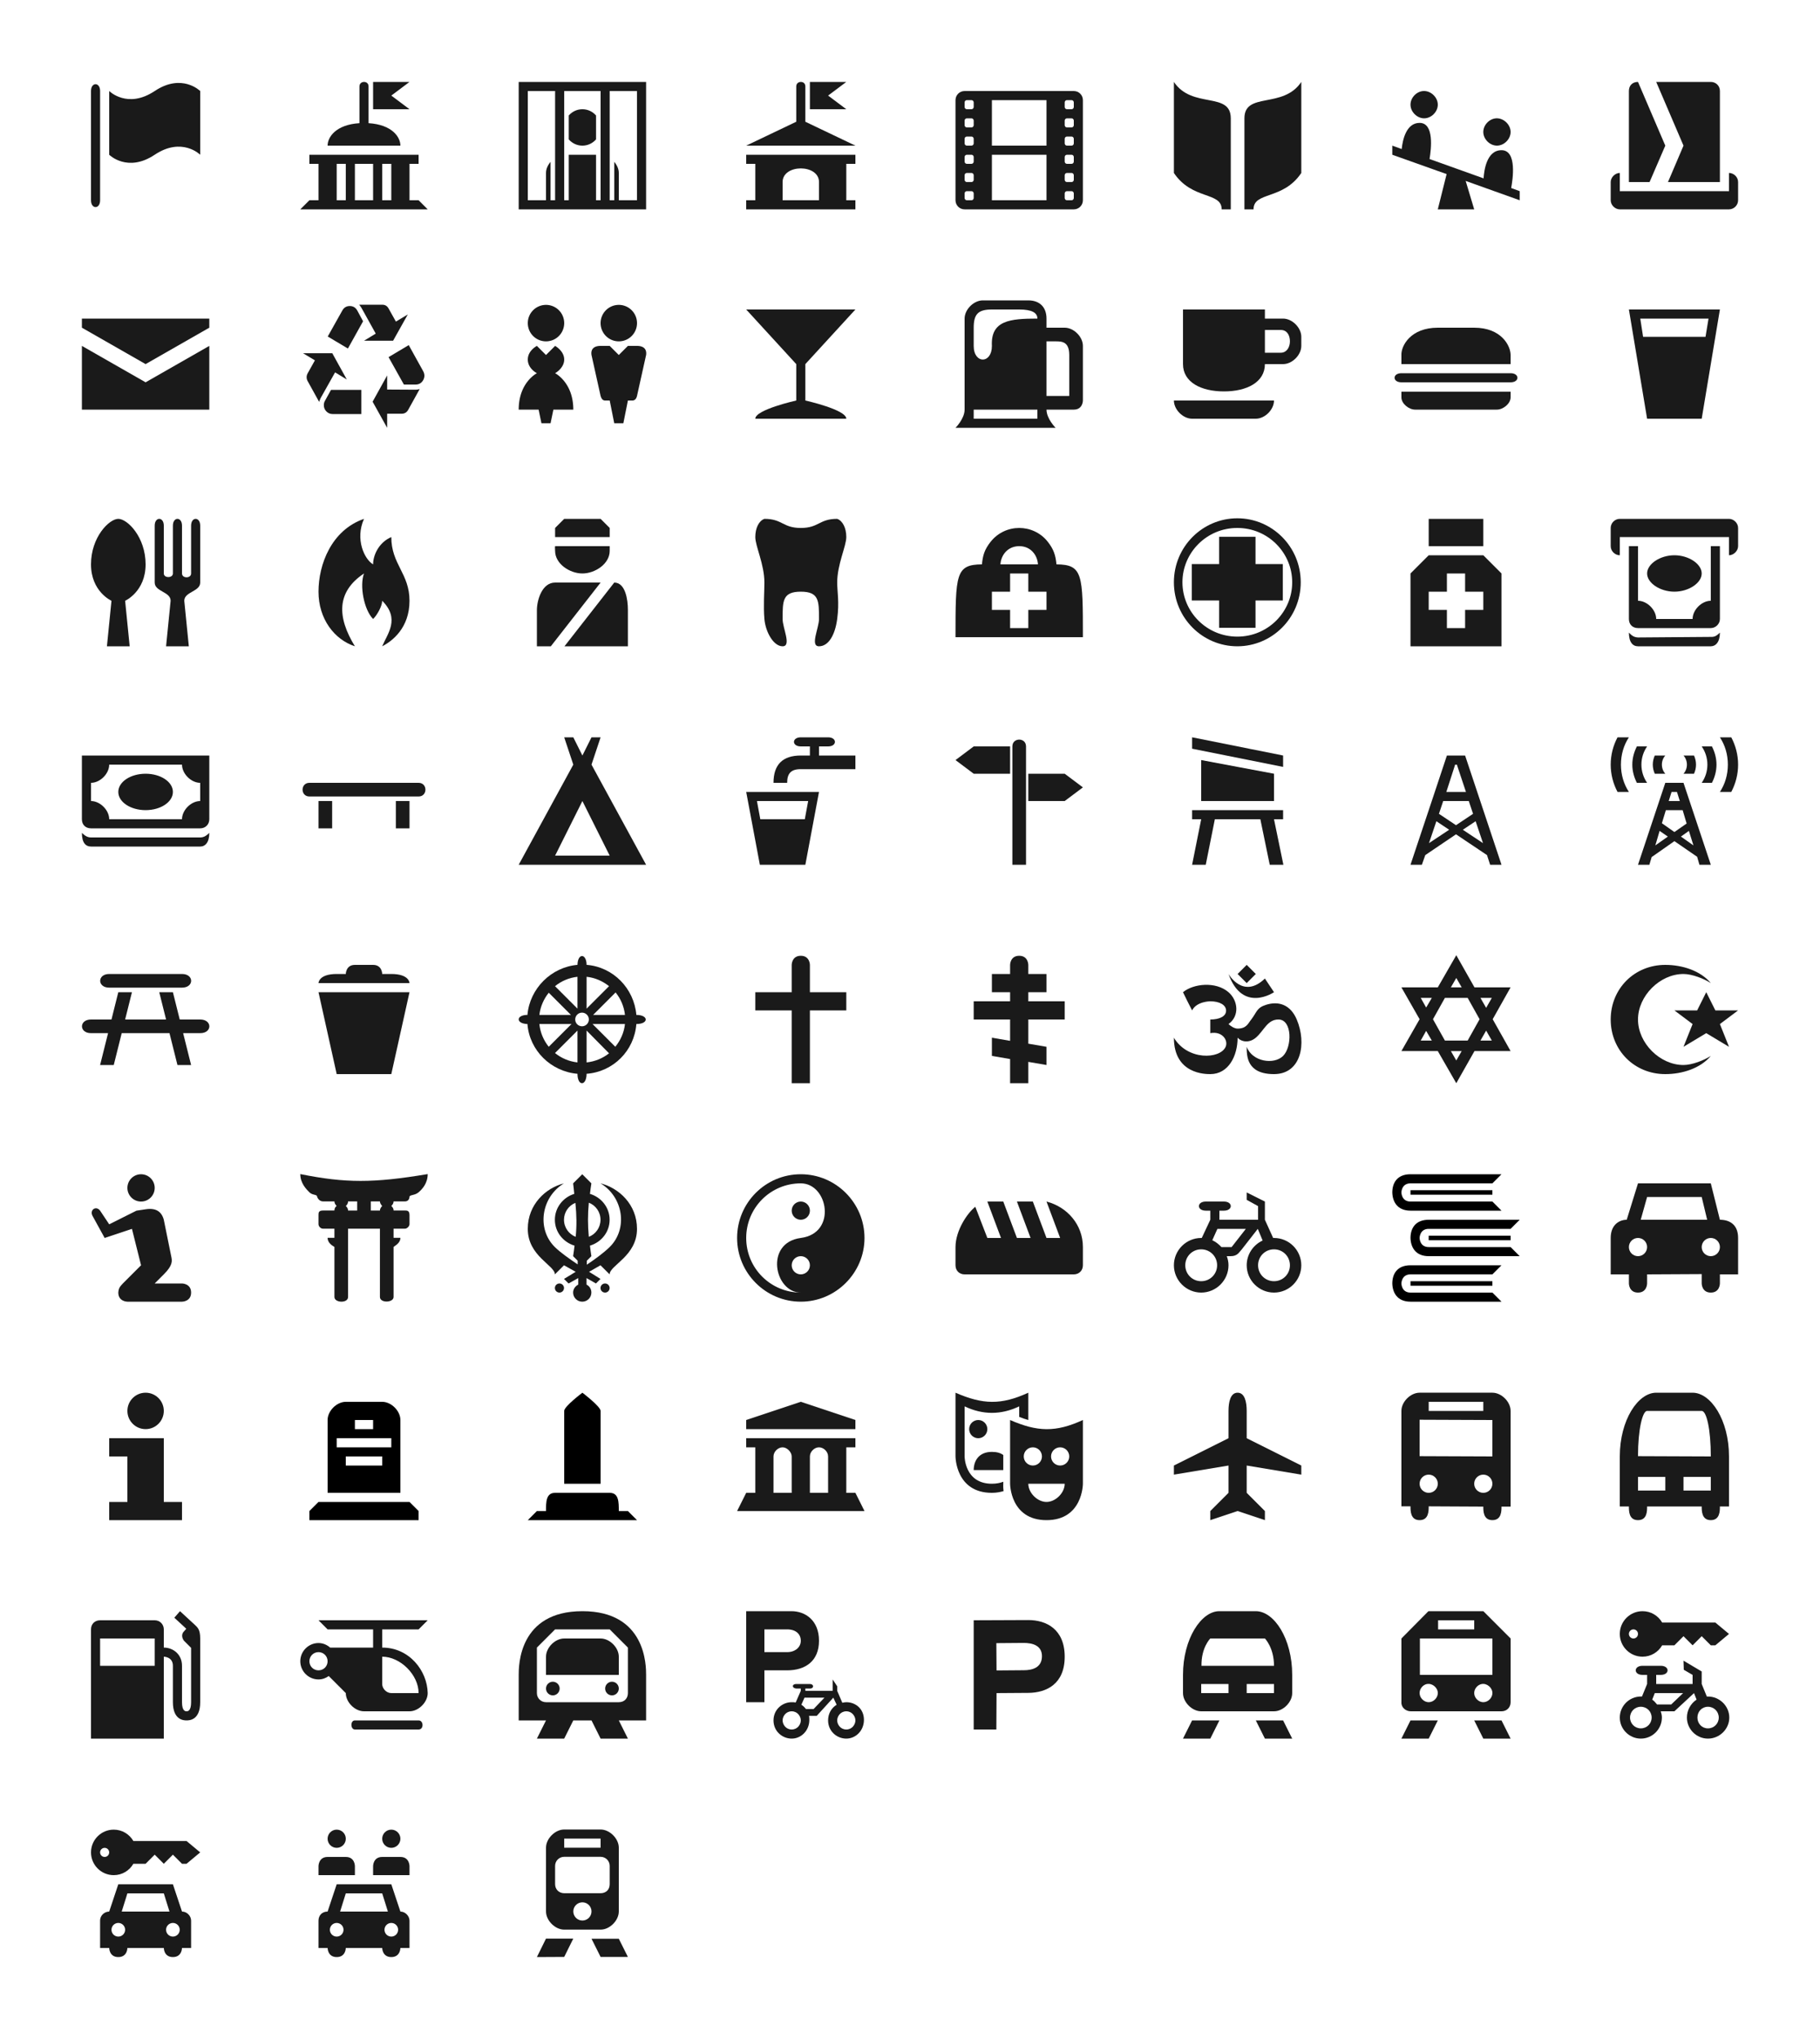 <?xml version="1.0" encoding="UTF-8" standalone="no"?>
<!-- Created with Inkscape (http://www.inkscape.org/) -->

<svg
   xmlns:dc="http://purl.org/dc/elements/1.1/"
   xmlns:cc="http://creativecommons.org/ns#"
   xmlns:rdf="http://www.w3.org/1999/02/22-rdf-syntax-ns#"
   xmlns:svg="http://www.w3.org/2000/svg"
   xmlns="http://www.w3.org/2000/svg"
   xmlns:sodipodi="http://sodipodi.sourceforge.net/DTD/sodipodi-0.dtd"
   xmlns:inkscape="http://www.inkscape.org/namespaces/inkscape"
   width="200"
   height="224"
   id="svg2"
   version="1.1"
   inkscape:version="0.48.4 r9939"
   sodipodi:docname="icons.svg">
  <defs
     id="defs4" />
  <sodipodi:namedview
     id="base"
     pagecolor="#ffffff"
     bordercolor="#666666"
     borderopacity="1.0"
     inkscape:pageopacity="0.0"
     inkscape:pageshadow="2"
     inkscape:zoom="1.979899"
     inkscape:cx="113.94154"
     inkscape:cy="71.639718"
     inkscape:document-units="px"
     inkscape:current-layer="layer1"
     showgrid="true"
     inkscape:window-width="1920"
     inkscape:window-height="1023"
     inkscape:window-x="0"
     inkscape:window-y="0"
     inkscape:window-maximized="1"
     showguides="true"
     inkscape:guide-bbox="true">
    <inkscape:grid
       type="xygrid"
       id="grid2985"
       empspacing="5"
       visible="true"
       enabled="true"
       snapvisiblegridlinesonly="true" />
  </sodipodi:namedview>
  <g
     inkscape:groupmode="layer"
     id="layer2"
     inkscape:label="Outlines"
     style="display:none"
     transform="translate(0,120)"
     sodipodi:insensitive="true">
    <rect
       style="fill:#e6e6e6;fill-opacity:1;stroke:none"
       id="rect3094"
       width="16"
       height="16"
       x="8"
       y="-112" />
    <rect
       y="-112"
       x="32"
       height="16"
       width="16"
       id="rect3096"
       style="fill:#e6e6e6;fill-opacity:1;stroke:none" />
    <rect
       style="fill:#e6e6e6;fill-opacity:1;stroke:none"
       id="rect3142"
       width="16"
       height="16"
       x="56"
       y="-112" />
    <rect
       y="-112"
       x="80"
       height="16"
       width="16"
       id="rect3144"
       style="fill:#e6e6e6;fill-opacity:1;stroke:none" />
    <rect
       style="fill:#e6e6e6;fill-opacity:1;stroke:none"
       id="rect3190"
       width="16"
       height="16"
       x="104"
       y="-112" />
    <rect
       y="-112"
       x="128"
       height="16"
       width="16"
       id="rect3236"
       style="fill:#e6e6e6;fill-opacity:1;stroke:none" />
    <rect
       style="fill:#e6e6e6;fill-opacity:1;stroke:none"
       id="rect3282"
       width="16"
       height="16"
       x="152"
       y="-112" />
    <rect
       y="-112"
       x="176"
       height="16"
       width="16"
       id="rect3347"
       style="fill:#e6e6e6;fill-opacity:1;stroke:none" />
    <rect
       y="-88"
       x="8"
       height="16"
       width="16"
       id="rect3393"
       style="fill:#e6e6e6;fill-opacity:1;stroke:none" />
    <rect
       style="fill:#e6e6e6;fill-opacity:1;stroke:none"
       id="rect3395"
       width="16"
       height="16"
       x="32"
       y="-88" />
    <rect
       y="-88"
       x="56"
       height="16"
       width="16"
       id="rect3397"
       style="fill:#e6e6e6;fill-opacity:1;stroke:none" />
    <rect
       style="fill:#e6e6e6;fill-opacity:1;stroke:none"
       id="rect3399"
       width="16"
       height="16"
       x="80"
       y="-88" />
    <rect
       y="-88"
       x="104"
       height="16"
       width="16"
       id="rect3401"
       style="fill:#e6e6e6;fill-opacity:1;stroke:none" />
    <rect
       y="-88"
       x="152"
       height="16"
       width="16"
       id="rect3405"
       style="fill:#e6e6e6;fill-opacity:1;stroke:none" />
    <rect
       style="fill:#e6e6e6;fill-opacity:1;stroke:none"
       id="rect3407"
       width="16"
       height="16"
       x="176"
       y="-88" />
    <rect
       style="fill:#e6e6e6;fill-opacity:1;stroke:none"
       id="rect3837"
       width="16"
       height="16"
       x="8"
       y="-64" />
    <rect
       y="-64"
       x="32"
       height="16"
       width="16"
       id="rect3839"
       style="fill:#e6e6e6;fill-opacity:1;stroke:none" />
    <rect
       style="fill:#e6e6e6;fill-opacity:1;stroke:none"
       id="rect3841"
       width="16"
       height="16"
       x="56"
       y="-64" />
    <rect
       y="-64"
       x="80"
       height="16"
       width="16"
       id="rect3843"
       style="fill:#e6e6e6;fill-opacity:1;stroke:none" />
    <rect
       style="fill:#e6e6e6;fill-opacity:1;stroke:none"
       id="rect3845"
       width="16"
       height="16"
       x="104"
       y="-64" />
    <rect
       y="-64"
       x="128"
       height="16"
       width="16"
       id="rect3847"
       style="fill:#e6e6e6;fill-opacity:1;stroke:none" />
    <rect
       style="fill:#e6e6e6;fill-opacity:1;stroke:none"
       id="rect3849"
       width="16"
       height="16"
       x="152"
       y="-64" />
    <rect
       y="-64"
       x="176"
       height="16"
       width="16"
       id="rect3851"
       style="fill:#e6e6e6;fill-opacity:1;stroke:none" />
    <rect
       y="-40"
       x="8"
       height="16"
       width="16"
       id="rect4224"
       style="fill:#e6e6e6;fill-opacity:1;stroke:none" />
    <rect
       style="fill:#e6e6e6;fill-opacity:1;stroke:none"
       id="rect4226"
       width="16"
       height="16"
       x="32"
       y="-40" />
    <rect
       y="-40"
       x="56"
       height="16"
       width="16"
       id="rect4228"
       style="fill:#e6e6e6;fill-opacity:1;stroke:none" />
    <rect
       style="fill:#e6e6e6;fill-opacity:1;stroke:none"
       id="rect4230"
       width="16"
       height="16"
       x="80"
       y="-40" />
    <rect
       y="-40"
       x="104"
       height="16"
       width="16"
       id="rect4232"
       style="fill:#e6e6e6;fill-opacity:1;stroke:none" />
    <rect
       style="fill:#e6e6e6;fill-opacity:1;stroke:none"
       id="rect4234"
       width="16"
       height="16"
       x="128"
       y="-40" />
    <rect
       y="-40"
       x="152"
       height="16"
       width="16"
       id="rect4236"
       style="fill:#e6e6e6;fill-opacity:1;stroke:none" />
    <rect
       style="fill:#e6e6e6;fill-opacity:1;stroke:none"
       id="rect4238"
       width="16"
       height="16"
       x="176"
       y="-40" />
    <rect
       style="fill:#e6e6e6;fill-opacity:1;stroke:none"
       id="rect3403"
       width="16"
       height="16"
       x="128"
       y="-88" />
    <rect
       style="fill:#e6e6e6;fill-opacity:1;stroke:none"
       id="rect3048"
       width="16"
       height="16"
       x="8"
       y="-16" />
    <rect
       y="-16"
       x="32"
       height="16"
       width="16"
       id="rect3050"
       style="fill:#e6e6e6;fill-opacity:1;stroke:none" />
    <rect
       style="fill:#e6e6e6;fill-opacity:1;stroke:none"
       id="rect3052"
       width="16"
       height="16"
       x="56"
       y="-16" />
    <rect
       y="-16"
       x="80"
       height="16"
       width="16"
       id="rect3054"
       style="fill:#e6e6e6;fill-opacity:1;stroke:none" />
    <rect
       style="fill:#e6e6e6;fill-opacity:1;stroke:none"
       id="rect3056"
       width="16"
       height="16"
       x="104"
       y="-16" />
    <rect
       y="-16"
       x="128"
       height="16"
       width="16"
       id="rect3058"
       style="fill:#e6e6e6;fill-opacity:1;stroke:none" />
    <rect
       style="fill:#e6e6e6;fill-opacity:1;stroke:none"
       id="rect3060"
       width="16"
       height="16"
       x="152"
       y="-16" />
    <rect
       y="-16"
       x="176"
       height="16"
       width="16"
       id="rect3062"
       style="fill:#e6e6e6;fill-opacity:1;stroke:none" />
    <rect
       y="8"
       x="8"
       height="16"
       width="16"
       id="rect3481"
       style="fill:#e6e6e6;fill-opacity:1;stroke:none" />
    <rect
       style="fill:#e6e6e6;fill-opacity:1;stroke:none"
       id="rect3483"
       width="16"
       height="16"
       x="32"
       y="8" />
    <rect
       y="8"
       x="56"
       height="16"
       width="16"
       id="rect3485"
       style="fill:#e6e6e6;fill-opacity:1;stroke:none" />
    <rect
       style="fill:#e6e6e6;fill-opacity:1;stroke:none"
       id="rect3487"
       width="16"
       height="16"
       x="80"
       y="8" />
    <rect
       y="8"
       x="104"
       height="16"
       width="16"
       id="rect3489"
       style="fill:#e6e6e6;fill-opacity:1;stroke:none" />
    <rect
       style="fill:#e6e6e6;fill-opacity:1;stroke:none"
       id="rect3491"
       width="16"
       height="16"
       x="128"
       y="8" />
    <rect
       y="8"
       x="152"
       height="16"
       width="16"
       id="rect3493"
       style="fill:#e6e6e6;fill-opacity:1;stroke:none" />
    <rect
       style="fill:#e6e6e6;fill-opacity:1;stroke:none"
       id="rect3495"
       width="16"
       height="16"
       x="176"
       y="8" />
    <rect
       style="fill:#e6e6e6;fill-opacity:1;stroke:none"
       id="rect3105"
       width="16"
       height="16"
       x="8"
       y="32" />
    <rect
       y="32"
       x="32"
       height="16"
       width="16"
       id="rect3107"
       style="fill:#e6e6e6;fill-opacity:1;stroke:none" />
    <rect
       style="fill:#e6e6e6;fill-opacity:1;stroke:none"
       id="rect3109"
       width="16"
       height="16"
       x="56"
       y="32" />
    <rect
       y="32"
       x="80"
       height="16"
       width="16"
       id="rect3111"
       style="fill:#e6e6e6;fill-opacity:1;stroke:none" />
    <rect
       style="fill:#e6e6e6;fill-opacity:1;stroke:none"
       id="rect3113"
       width="16"
       height="16"
       x="104"
       y="32" />
    <rect
       y="32"
       x="128"
       height="16"
       width="16"
       id="rect3115"
       style="fill:#e6e6e6;fill-opacity:1;stroke:none" />
    <rect
       style="fill:#e6e6e6;fill-opacity:1;stroke:none"
       id="rect3117"
       width="16"
       height="16"
       x="152"
       y="32" />
    <rect
       y="32"
       x="176"
       height="16"
       width="16"
       id="rect3119"
       style="fill:#e6e6e6;fill-opacity:1;stroke:none" />
    <rect
       y="56"
       x="8"
       height="16"
       width="16"
       id="rect3139"
       style="fill:#e6e6e6;fill-opacity:1;stroke:none" />
    <rect
       style="fill:#e6e6e6;fill-opacity:1;stroke:none"
       id="rect3141"
       width="16"
       height="16"
       x="32"
       y="56" />
    <rect
       y="56"
       x="56"
       height="16"
       width="16"
       id="rect3143"
       style="fill:#e6e6e6;fill-opacity:1;stroke:none" />
    <rect
       style="fill:#e6e6e6;fill-opacity:1;stroke:none"
       id="rect3145"
       width="16"
       height="16"
       x="80"
       y="56" />
    <rect
       y="56"
       x="104"
       height="16"
       width="16"
       id="rect3147"
       style="fill:#e6e6e6;fill-opacity:1;stroke:none" />
    <rect
       style="fill:#e6e6e6;fill-opacity:1;stroke:none"
       id="rect3149"
       width="16"
       height="16"
       x="128"
       y="56" />
    <rect
       y="56"
       x="152"
       height="16"
       width="16"
       id="rect3151"
       style="fill:#e6e6e6;fill-opacity:1;stroke:none" />
    <rect
       style="fill:#e6e6e6;fill-opacity:1;stroke:none"
       id="rect3153"
       width="16"
       height="16"
       x="176"
       y="56" />
    <rect
       style="fill:#e6e6e6;fill-opacity:1;stroke:none"
       id="rect3171"
       width="16"
       height="16"
       x="8"
       y="80" />
    <rect
       y="80"
       x="32"
       height="16"
       width="16"
       id="rect3173"
       style="fill:#e6e6e6;fill-opacity:1;stroke:none" />
    <rect
       style="fill:#e6e6e6;fill-opacity:1;stroke:none"
       id="rect3175"
       width="16"
       height="16"
       x="56"
       y="80" />
    <rect
       y="80"
       x="80"
       height="16"
       width="16"
       id="rect3177"
       style="fill:#e6e6e6;fill-opacity:1;stroke:none" />
    <rect
       style="fill:#e6e6e6;fill-opacity:1;stroke:none"
       id="rect3179"
       width="16"
       height="16"
       x="104"
       y="80" />
    <rect
       y="80"
       x="128"
       height="16"
       width="16"
       id="rect3181"
       style="fill:#e6e6e6;fill-opacity:1;stroke:none" />
    <rect
       style="fill:#e6e6e6;fill-opacity:1;stroke:none"
       id="rect3183"
       width="16"
       height="16"
       x="152"
       y="80" />
    <rect
       y="80"
       x="176"
       height="16"
       width="16"
       id="rect3185"
       style="fill:#e6e6e6;fill-opacity:1;stroke:none" />
  </g>
  <g
     inkscape:label="Icons"
     inkscape:groupmode="layer"
     id="layer1"
     transform="translate(0,-828.362)"
     style="display:inline">
    <path
       style="fill:#1a1a1a;fill-opacity:1;stroke:none"
       id="path2987"
       d="m 180,837.362 c -0.61,0 -1,0.39 -1,1 l 0,10 2.272,0 1.728,-4 z m 2,0 3,7 -1.706,4 5.706,0 0,-10 c 0,-0.61 -0.475,-1 -1,-1 z m -4,10 c -0.511,0 -1,0.486 -1,1 l 0,2 c 0,0.542 0.492,1 1,1 l 12,0 c 0.542,0 1,-0.458 1,-1 l 0,-2 c 0,-0.559 -0.489,-1 -1,-1 l 0,2 -12,0 z"
       inkscape:connector-curvature="0" />
    <path
       style="fill:#1a1a1a;fill-opacity:1;stroke:none"
       id="path2987-3"
       d="m 9,863.362 0,1 7,4 7,-4 0,-1 z m 0,3 0,7 14,0 0,-7 -7,4 z"
       inkscape:connector-curvature="0" />
    <path
       style="color:#000000;fill:#1a1a1a;fill-opacity:1;stroke:none;stroke-width:2;marker:none;visibility:visible;display:inline;overflow:visible;enable-background:accumulate"
       id="rect7805-5-4"
       d="m 62,885.362 -1,1 0,1 6,0 0,-1 -1,-1 z m -1,3 c -0.033,0.169 0,0.34 0,0.519 0,1.432 1.619,2.481 3,2.481 1.381,0 3,-1.05 3,-2.481 0,-0.179 0,-0.519 0,-0.519 z m 0,4 c -1.419,0 -1.986,1.877 -2,3 l 0,4 1.531,0 5.469,-7 z m 6.5,0 -5.469,7 6.969,0 0,-4 c 0,-1.124 -0.273,-3 -1.5,-3 z"
       inkscape:connector-curvature="0" />
    <path
       style="color:#000000;fill:#1a1a1a;fill-opacity:1"
       id="rect13326-2-5-2-3-6"
       d="m 158,864.362 c -3,0 -4.04,2.001 -4,3 l 0,1 12,0 0,-1 c 0,-1 -1,-3 -4,-3 z m -4,5 c -1,0 -1,1 0,1 l 12,0 c 1,0 1,-1 0,-1 z m 0,2.031 0,0.625 c 0,0.684 0.816,1.344 1.5,1.344 l 9,0 c 0.684,0 1.5,-0.66 1.5,-1.344 l 0,-0.625 z"
       inkscape:connector-curvature="0" />
    <path
       style="fill:#1a1a1a;fill-opacity:1"
       id="path16925"
       d="m 88,893.362 c 2,0 2,1 2,3 0,1 -1.009,3 0,3 1,0 1.751,-1.143 2,-3 0.249,-1.857 0,-3 0,-4 0,-2 1,-4 1,-5 0,-1 -0.4,-1.783 -1,-2 -2,0 -2,1 -4,1 -2,0 -2,-1 -4,-1 -0.599,0.217 -1,1 -1,2 0,1 1,3 1,5 0,1 -0.122,2.573 0,4 0.122,1.427 1,3 2,3 1.009,0 0,-2 0,-3 0,-2 0,-3 2,-3 z"
       inkscape:connector-curvature="0" />
    <path
       style="fill:#1a1a1a;fill-opacity:1;stroke:none"
       id="rect4125"
       d="m 112,886.362 c -1.161,0 -2.332,0.505 -3.125,1.5 -0.687,0.863 -0.875,1.5 -0.969,2.5 -2.896,0.024 -2.906,1.082 -2.906,8 l 14,0 c 0,-6.918 -0.01,-7.976 -2.906,-8 -0.094,-1 -0.298,-1.654 -0.969,-2.5 -0.79,-0.997 -1.964,-1.5 -3.125,-1.5 z m 0,2 c 1.281,-0.005 2,1 2.062,2 l -4.125,0 c 0.062,-1 0.781,-1.995 2.062,-2 z m -1,3 2,0 0,2 2,0 0,2 -2,0 0,2 -2,0 0,-2 -2,0 0,-2 2,0 z"
       inkscape:connector-curvature="0" />
    <path
       style="fill:#1a1a1a;fill-opacity:1;stroke:none"
       id="path2989"
       d="m 135.969,885.3 c -3.805,0 -6.969,3.103 -6.969,7.031 0,3.929 3.163,7.031 6.969,7.031 3.805,0 6.969,-3.103 6.969,-7.031 0,-3.929 -3.163,-7.031 -6.969,-7.031 z m 0,1.062 c 3.374,0 6.031,2.718 6.031,5.969 0,3.251 -2.657,5.969 -6.031,5.969 -3.374,0 -6.031,-2.718 -6.031,-5.969 0,-3.251 2.657,-5.969 6.031,-5.969 z m -2,0.969 0,3 -3,0 0,4 3,0 0,3 4,0 0,-3 3,0 0,-4 -3,0 0,-3 -4,0 z"
       inkscape:connector-curvature="0" />
    <path
       style="fill:#1a1a1a;fill-opacity:1;stroke:none"
       id="path4199"
       d="m 157,889.362 -2,2 0,8 10,0 0,-8 -2,-2 z m 2,2 2,0 0,2 2,0 0,2 -2,0 0,2 -2,0 0,-2 -2,0 0,-2 2,0 z m -2,-6 0,3 6,0 0,-3 z"
       inkscape:connector-curvature="0" />
    <path
       style="fill:#1a1a1a;fill-opacity:1;stroke:none"
       id="path2987-38"
       d="m 9,911.362 0,7 c 0,0.627 0.424,1 1,1 l 12,0 c 0.576,0 1,-0.424 1,-1 l 0,-7 -14,0 z m 3,1 8,0 c 0,1 1,2 2,2 l 0,2 c -1,0 -2,1 -2,2 l -8,0 c 0,-1 -1,-2 -2,-2 l 0,-2 c 1,0 2,-1 2,-2 z m 4,1 c -1.657,0 -3,0.895 -3,2 0,1.105 1.343,2 3,2 1.657,0 3,-0.895 3,-2 0,-1.105 -1.343,-2 -3,-2 z M 9,919.862 c 0,1.127 0.449,1.5 1,1.5 l 12,0 c 0.551,0 1,-0.445 1,-1.5 -0.288,0.271 -0.559,0.5 -1,0.5 l -12,0 c -0.441,0 -0.729,-0.246 -1,-0.5 z"
       inkscape:connector-curvature="0" />
    <path
       style="fill:#1a1a1a;fill-opacity:1;stroke:none"
       id="path2987-5"
       d="m 63.959,933.389 c -0.246,0 -0.485,0.325 -0.5,0.969 -2.897,0.255 -5.244,2.602 -5.5,5.5 -1.27,0 -1.287,0.969 0,1 0.228,2.917 2.585,5.219 5.5,5.469 0,1.405 1,1.356 1,0 2.935,-0.222 5.246,-2.532 5.469,-5.469 1.395,0 1.356,-1 0,-1 -0.25,-2.918 -2.552,-5.273 -5.469,-5.5 0,-0.635 -0.254,-0.967 -0.5,-0.969 z m -0.5,2.281 0,3.5 -2.469,-2.469 c 0.688,-0.56 1.537,-0.928 2.469,-1.031 z m 1,0 c 0.931,0.099 1.774,0.475 2.469,1.031 l -2.469,2.469 0,-3.5 z m 3.188,1.719 c 0.559,0.688 0.928,1.537 1.031,2.469 l -3.5,0 2.469,-2.469 z m -7.344,0.031 2.438,2.438 -3.469,0 c 0.108,-0.915 0.483,-1.756 1.031,-2.438 z m 3.656,2.188 c 0.414,0 0.75,0.336 0.75,0.75 0,0.414 -0.336,0.75 -0.75,0.75 -0.414,0 -0.75,-0.336 -0.75,-0.75 0,-0.414 0.336,-0.75 0.75,-0.75 z m -4.688,1.25 3.531,0 -2.5,2.5 c -0.564,-0.697 -0.934,-1.559 -1.031,-2.5 z m 5.844,0 3.562,0 c -0.1,0.952 -0.494,1.802 -1.062,2.5 l -2.5,-2.5 z m -1.656,0.719 0,3.5 c -0.932,-0.103 -1.781,-0.472 -2.469,-1.031 l 2.469,-2.469 z m 1,0 2.469,2.5 c -0.688,0.544 -1.539,0.905 -2.469,1 l 0,-3.5 z"
       inkscape:connector-curvature="0" />
    <path
       style="color:#000000;fill:#1a1a1a;fill-opacity:1"
       id="rect7432-3-9"
       d="m 88,933.362 c -1,0 -1,1 -1,1 l 0,3 -4,0 0,2 4,0 0,8 2,0 0,-8 4,0 0,-2 -4,0 0,-3 c 0,0 0,-1 -1,-1 z"
       inkscape:connector-curvature="0" />
    <path
       style="fill:#1a1a1a;fill-opacity:1;stroke:none"
       id="path9933"
       d="m 135,935.362 c 0,0 1.598,2.82 4,0.5 0.331,0.5 1,1.5 1,1.5 0,0 -3.443,2.356 -5,-2 z m -5,2 c 0.289,0.609 0.661,1.357 1,2 0.504,-1 2,-1 2,-1 1,0 1.734,0.392 1.734,1.027 0,0.635 -0.734,0.973 -1.734,0.973 0,0 0,1 0,1.5 1.311,-0.249 2.003,0.789 1.682,1.507 -0.607,1.359 -4.178,1.52 -5.682,-1.007 0,3.988 3.441,4 4,4 2,0 3,-2 3,-4 0.521,0.543 1.355,0.546 2,0 0.905,-0.765 1.259,-2.01 2.5,-2 1.514,0.012 1.5,3 0.5,4 -1,1 -3.394,0.645 -4,-1 0,1 0,3.001 3,3 3,-10e-4 3.608,-3.384 2.5,-6 -0.685,-1.617 -1.967,-2.05 -3.35,-1.622 -1.068,0.331 -1.019,0.804 -1.65,1.622 -0.329,0.396 -0.5,1 -1.5,1 -0.347,0 -0.772,-0.275 -1,-0.5 1.238,-0.885 1.056,-2.587 0,-3.5 -1.388,-1.2 -3.84,-0.955 -5,0 z m 6,-2 1,-1 1,1 -1,1 z"
       inkscape:connector-curvature="0" />
    <path
       style="color:#000000;fill:#1a1a1a;fill-opacity:1"
       id="path7552-2-1"
       d="m 183,934.362 c -3.39,0 -6,2.61 -6,6 0,3.39 2.61,6 6,6 1.896,0 3.874,-0.65 5,-2 -0.736,0.479 -2.057,1 -3,1 -2.593,0 -5,-2.407 -5,-5 0,-2.593 2.407,-5 5,-5 0.943,0 2.264,0.521 3,1 -1.126,-1.35 -3.104,-2 -5,-2 z m 4.5,3 -1,2 -2.5,0 2,1.5 -1,2.5 2.5,-1.5 2.5,1.5 -1,-2.5 2,-1.5 -2.5,0 -1,-2 z"
       inkscape:connector-curvature="0" />
    <path
       style="fill:#1a1a1a;fill-opacity:1"
       id="path2051"
       d="m 33,957.346 c 0,1 0.655,1.655 1,2 0.345,0.345 0.843,0.212 0.843,0.472 0,0 0.157,0.527 0.657,0.527 l 1.25,0 c 0,0.288 0.25,0.5 0.25,0.5 0,0 -0.25,0.141 -0.25,0.5 l -1.25,0 c -0.5,0 -0.5,0.25 -0.5,0.5 0,0.527 0,1 0,1 0,0.24 0.231,0.5 0.5,0.5 0.269,0 1.25,0 1.25,0 l 0,1 -0.75,0 c 0,0.406 0.271,0.732 0.75,1 0,0.316 0,5.5 0,5.5 0,0.659 1.5,0.716 1.5,0 l 0,-7.5 3.5,0 0,7.5 c 0,0.692 1.5,0.644 1.5,0 0,0 0,-5.184 0,-5.5 0.479,-0.312 0.75,-0.593 0.75,-1 l -0.75,0 0,-1 c 0,0 0.981,0 1.25,0 0.221,0 0.5,-0.26 0.5,-0.5 0,0 0,-0.5 0,-1 0,-0.5 -0.274,-0.5 -0.5,-0.5 l -1.25,0 c 0.024,-0.264 -0.25,-0.5 -0.25,-0.5 0,0 0.25,-0.212 0.25,-0.5 l 1.25,0 c 0.5,0 0.5,-0.5 0.5,-0.5 0,-0.236 0.583,-0.139 1,-0.5 0.417,-0.361 1,-1 1,-2 -6,1 -9,1 -14,0 z m 5.25,3 c -1.4e-4,0 1,0 1,0 l 0,1 -1,0 c 0,-0.288 -0.25,-0.5 -0.25,-0.5 0,0 0.25,-0.188 0.25,-0.5 z m 2.5,0 1,0 c 0,0.265 0.25,0.5 0.25,0.5 0,0 -0.25,0.236 -0.25,0.5 l -1,0 z"
       inkscape:connector-curvature="0" />
    <path
       style="fill:#1a1a1a;fill-opacity:1;stroke:none"
       id="path2978"
       d="m 63.984,957.362 -1.003,1 c 0.063,0.437 0.078,0.775 0.125,1.156 -1.224,0.38 -2.131,1.498 -2.131,2.844 0,1.357 0.923,2.473 2.162,2.844 -0.051,0.376 -0.085,0.73 -0.157,1.156 l 0.501,0.5 0,0.406 c -0.922,-0.621 -1.902,-1.311 -2.507,-1.906 -2.033,-2 -1.496,-5.5 1.003,-7 -1.999,0.5 -3.979,2.308 -3.979,5 0,3 2.977,4 2.977,5 l 1.003,-1 1.285,0.719 c -0.614,0.38 -1.285,0.781 -1.285,0.781 l 0.501,0.5 1.065,-0.594 0,0.719 c -0.325,0.165 -0.564,0.486 -0.564,0.875 0,0.552 0.449,1 1.003,1 0.554,0 1.003,-0.448 1.003,-1 0,-0.389 -0.207,-0.71 -0.533,-0.875 l 0,-0.719 1.034,0.594 0.501,-0.5 c 0,0 -0.707,-0.443 -1.253,-0.781 l 1.253,-0.719 1.003,1 c 0,-1 3.008,-2 3.008,-5 0,-2.692 -2.005,-4.5 -4.01,-5 2.507,1.5 3.042,5 1.003,7 -0.615,0.603 -1.571,1.311 -2.507,1.938 l 0,-0.438 0.501,-0.5 c -0.069,-0.414 -0.107,-0.775 -0.157,-1.156 1.239,-0.371 2.162,-1.487 2.162,-2.844 0,-1.357 -0.923,-2.473 -2.162,-2.844 0.05,-0.381 0.087,-0.742 0.157,-1.156 l -1.003,-1 z m 0.721,3.125 c 0.753,0.288 1.285,1.022 1.285,1.875 0,0.853 -0.531,1.587 -1.285,1.875 -0.121,-1.289 -0.121,-2.461 0,-3.75 z m -1.504,0.031 c 0.009,0 0.022,0 0.031,0 0.135,1.39 0.151,2.483 0.031,3.719 -0.753,-0.288 -1.285,-1.022 -1.285,-1.875 0,-0.828 0.502,-1.54 1.222,-1.844 z m -1.723,8.844 c -0.277,0 -0.501,0.224 -0.501,0.5 0,0.276 0.224,0.5 0.501,0.5 0.277,0 0.501,-0.224 0.501,-0.5 0,-0.276 -0.224,-0.5 -0.501,-0.5 z m 5.013,0 c -0.277,0 -0.501,0.224 -0.501,0.5 0,0.276 0.224,0.5 0.501,0.5 0.277,0 0.501,-0.224 0.501,-0.5 0,-0.276 -0.224,-0.5 -0.501,-0.5 z"
       inkscape:connector-curvature="0" />
    <path
       style="fill:#1a1a1a;fill-opacity:1;stroke:none"
       id="path2987-57"
       d="m 88,971.362 c 3.858,0 7,-3.169 7,-7 0,-3.831 -3.123,-7 -7,-7 -3.877,0 -7,3.14 -7,7 0,3.86 3.142,7 7,7 z m 0,-1 c -3.32,0 -6,-2.68 -6,-6 0,-3.32 2.68,-6 6,-6 3,0 4,5.479 0,6 -4,0.521 -2.915,6 0,6 z m 0,-2 c -0.552,0 -1,-0.448 -1,-1 0,-0.552 0.448,-1 1,-1 0.552,0 1,0.448 1,1 0,0.552 -0.448,1 -1,1 z m 0,-6 c 0.552,0 1,-0.448 1,-1 0,-0.552 -0.448,-1 -1,-1 -0.552,0 -1,0.448 -1,1 0,0.552 0.448,1 1,1 z"
       inkscape:connector-curvature="0" />
    <path
       style="fill:#1a1a1a;fill-opacity:1;stroke:none"
       id="path2988"
       d="m 88,982.362 -6,2 0,1 12,0 0,-1 z m -6,4 0,1 1,0 0,5 -1,0 -1,2 14,0 -1,-2 -1,0 0,-5 1,0 0,-1 z m 4,1 c 0.497,0 1,0.533 1,1 l 0,4 -2,0 0,-4 c 0,-0.527 0.503,-1 1,-1 z m 4,0 c 0.503,0 1,0.473 1,1 l 0,4 -2,0 0,-4 c 0,-0.527 0.497,-1 1,-1 z"
       inkscape:connector-curvature="0" />
    <path
       style="fill:#1a1a1a;fill-opacity:1;stroke:none;display:inline"
       id="path7712-0"
       d="m 143,989.362 0,1 -6,-1 0,3 2,2 0,1 -3,-1 -3,1 0,-1 2,-2 0,-3 -6,1 0,-1 6,-3 0,-3 c 0,-1 0.222,-2 1,-2 0.778,0 1,1 1,2 l 0,3 z"
       inkscape:connector-curvature="0" />
    <path
       style="fill:#1a1a1a;fill-opacity:1;stroke:none"
       id="path2987-39"
       d="m 178,885.362 c -0.542,0 -1,0.458 -1,1 l 0,2 c 0,0.559 0.489,1 1,1 l 0,-2 12,0 0,2 c 0.511,0 1,-0.486 1,-1 l 0,-2 c 0,-0.542 -0.492,-1 -1,-1 z m 1,3 0,8 c 0,0.599 0.401,1 1,1 l 8,0 c 0.527,0 1,-0.449 1,-1 l 0,-8 -1,0 0,6 c -1,0 -2,1 -2,2 l -4,0 c 0,-1 -1,-2 -2,-2 l 0,-6 z m 5,1 c -1.571,0 -3,0.953 -3,2 0,1.047 1.429,2 3,2 1.571,0 3,-0.953 3,-2 0,-1.047 -1.429,-2 -3,-2 z m -5,8.5 c 0,1.055 0.425,1.5 1,1.5 l 8,0 c 0.527,0 1,-0.445 1,-1.5 -0.305,0.271 -0.497,0.493 -1,0.469 l -8,0.062 c -0.479,-0.024 -0.695,-0.226 -1,-0.531 z"
       inkscape:connector-curvature="0" />
    <path
       style="color:#000000;fill:#1a1a1a;fill-opacity:1"
       id="rect9826-2-1-5-9"
       d="m 130,862.362 0,6 c 0,2 2,3 4.5,3 2.5,0 4.5,-1 4.5,-3 l 2,0 c 1,0 2,-1 2,-2 l 0,-1 c 0,-1 -1,-2 -2,-2 l -2,0 0,-1 z m 9,2.25 1.75,0 c 0.668,0 1,0.563 1,1.25 0,0.687 -0.388,1.25 -1,1.25 l -1.75,0 z m -10,7.75 c 0,1 1,2 2,2 l 7,0 c 1,0 2,-1 2,-2 z"
       inkscape:connector-curvature="0" />
    <path
       style="fill:#1a1a1a;fill-opacity:1;stroke:none"
       id="path3058"
       d="m 82,862.362 5.5,6 0,4 c 0,0 -4.5,1 -4.5,2 l 10,0 c 0,-1 -4.5,-2 -4.5,-2 l 0,-4 5.5,-6 z"
       inkscape:connector-curvature="0" />
    <path
       style="fill:#1a1a1a;fill-opacity:1;stroke:none"
       id="path4470"
       d="m 108,861.362 c -1,0 -2,1 -2,2 l 0,10 c 0,1 -1,2 -1,2 l 11,0 c 0,0 -1,-1 -1,-2 l 3,0 c 1,0 1,-1 1,-1 l 0,-6 c 0,-1 -1,-2 -2,-2 l -2,0 0,-1 c 0,-1.24 -0.736,-2 -2,-2 z m 1,1 3,0 c 1.381,0 2,0.353 2,1 -3,0 -5.145,0.198 -5,3 0,2 -2,2 -2,0 l 0,-2 c 0,-1.503 0.497,-2 2,-2 z m 6,3.5 1,0 c 0.69,0 1.5,0.027 1.5,1.5 l 0,4.5 -2.5,0 z m -8,7.5 7,0 0,1 -7,0 z"
       inkscape:connector-curvature="0" />
    <path
       id="path3252"
       style="color:#000000;fill:#1a1a1a;fill-opacity:1"
       d="m 156,981.362 c -1,0 -2,1 -2,2 l 0,10.484 1,0 c 0,0.516 0,1.516 1,1.516 1,0 1,-1 1,-1.516 l 6,0.031 c 0,0.484 0,1.484 1,1.484 1,0 1,-1 1,-1.484 l 1,0 0,-10.516 c 0,-1 -1,-2 -2,-2 z m 1,1 6,0 0,1 -6,0 z m -1,1.969 8,0.031 0,4 -8,-0.031 z m 1,6.031 c 0.552,0 1,0.448 1,1 0,0.552 -0.448,1 -1,1 -0.552,0 -1,-0.448 -1,-1 0,-0.552 0.448,-1 1,-1 z m 6,0 c 0.552,0 1,0.448 1,1 0,0.552 -0.448,1 -1,1 -0.552,0 -1,-0.448 -1,-1 0,-0.552 0.448,-1 1,-1 z"
       inkscape:connector-curvature="0" />
    <path
       style="fill:#1a1a1a;fill-opacity:1;stroke:none"
       id="path3150"
       d="m 35,1006.362 1,1 5,0 0,2 -4.719,0 c -0.351,-0.303 -0.786,-0.5 -1.281,-0.5 -1.099,0 -2,0.901 -2,2 0,1.099 0.901,2 2,2 0.427,0 0.798,-0.143 1.125,-0.375 l 1.875,1.875 c 0,1 1,2 2,2 l 5,0 c 1,0 2,-1 2,-2 -0.045,-2.433 -2,-5 -5,-5 l 0,-2 4,0 1,-1 -12,0 z m 0,3.5 c 0.558,0 1,0.442 1,1 0,0.558 -0.442,1 -1,1 -0.558,0 -1,-0.442 -1,-1 0,-0.558 0.442,-1 1,-1 z m 7,0.5 c 2,0 4,2 4,4 l -3,0 c -0.527,0 -1,-0.491 -1,-1 l 0,-3 z m -3,7 c -0.525,0 -0.492,1 0,1 l 7,0 c 0.593,0 0.559,-1 0,-1 l -7,0 z"
       inkscape:connector-curvature="0" />
    <path
       style="fill:#1a1a1a;fill-opacity:1;stroke:none"
       id="rect4041"
       d="m 64,1005.362 c -7,0 -7,6 -7,7 l 0,5 3,0 -1,2 3,0 1,-2 2,0 1,2 3,0 -1,-2 3,0 0,-5 c 0,-1 0,-7 -7,-7 z m -3,2 6,0 2,2 0,5 c 0,0.576 -0.39,1 -1,1 l -8,0 c -0.542,0 -1,-0.424 -1,-1 l 0,-5 2,-2 z m 1,1 c -1,0 -2,1 -2,2 l 0,2 8,0 0,-2 c 0,-1 -1,-2 -2,-2 l -4,0 z m -1.25,4.75 c -0.414,0 -0.75,0.336 -0.75,0.75 0,0.414 0.336,0.75 0.75,0.75 0.414,0 0.75,-0.336 0.75,-0.75 0,-0.414 -0.336,-0.75 -0.75,-0.75 z m 6.5,0 c -0.414,0 -0.75,0.336 -0.75,0.75 0,0.414 0.336,0.75 0.75,0.75 0.414,0 0.75,-0.336 0.75,-0.75 0,-0.414 -0.336,-0.75 -0.75,-0.75 z"
       inkscape:connector-curvature="0" />
    <path
       style="fill:#1a1a1a;fill-opacity:1;stroke:none"
       id="rect3226"
       d="m 134,1005.362 c -1.974,-0.01 -4,3 -4,7 l 0,2 c 0,1 1,2 2,2 l 8,0 c 1,0 2,-1 2,-2 l 0,-2 c 0,-4 -2,-7 -4,-7 z m -1,3 6,0 c 0,0 1,1 1,3 l -7.969,0 c -0.037,-2.008 0.969,-3 0.969,-3 z m -1,5 3,0 0,1 -3,0 z m 5,0 3,0 0,1 -3,0 z m -6,4 -1,2 3,0 1,-2 z m 7,0 1,2 3,0 -1,-2 z"
       inkscape:connector-curvature="0" />
    <path
       style="fill:#1a1a1a;fill-opacity:1;stroke:none"
       id="rect3226-6"
       d="m 156.971,1005.362 -2.969,3 0,7 c -0.037,0.575 0.477,1 1.031,1 l 9.969,0 c 0.554,-5e-4 1,-0.401 1,-1 l 0,-7 -3,-3 z m 1.062,1 3.969,0 0,1 -3.969,0 z m -2,2 7.969,0 0,4 -7.969,0 z m 0.781,5 c 0.01,-10e-5 0.021,-10e-5 0.031,0 0.573,-0.091 1.163,0.42 1.156,1 0,0.524 -0.476,1 -1,1 -0.524,0 -1,-0.476 -1,-1 -0.008,-0.467 0.354,-0.913 0.812,-1 z m 6.031,0 c 0.573,-0.091 1.163,0.42 1.156,1 0,0.524 -0.476,1 -1,1 -0.524,0 -1,-0.476 -1,-1 -0.006,-0.475 0.374,-0.926 0.844,-1 z m -7.844,4 -1,2 3,0 1,-2 z m 7,0 1,2 3,0 -1,-2 z"
       inkscape:connector-curvature="0" />
    <path
       style="fill:#1a1a1a;fill-opacity:1;stroke:none"
       id="rect4041-7"
       d="m 62,1029.347 c -1,0 -2,1 -2,2 l 0,7 c 0,1 1,2 2,2 l 4,0 c 1,0 2,-1 2,-2 l 0,-7 c 0,-1 -1,-2 -2,-2 z m 0,1 4,0 0,1 -4,0 z m 0,2 4,0 c 0.554,0 1,0.446 1,1 l 0,2 c 0,0.627 -0.424,1 -1,1 l -4,0 c -0.559,0 -1,-0.407 -1,-1 l 0,-2 c 0,-0.554 0.446,-1 1,-1 z m 2,5 c 0.552,0 1,0.448 1,1 0,0.552 -0.448,1 -1,1 -0.552,0 -1,-0.448 -1,-1 0,-0.552 0.448,-1 1,-1 z m -4,3.984 -1,2.031 3,-0.016 1,-2.016 z m 5,0.016 1,2 3,0 -1,-2 z"
       inkscape:connector-curvature="0" />
    <path
       style="color:#000000;fill:#1a1a1a;fill-opacity:1"
       id="rect7432-3-9-6"
       d="m 112,933.362 c -1,0 -1,1 -1,1 l 0,1 -2,0 0,2 2,0 0,1 -4,0 0,2 4,0 0,2.344 -2,-0.344 0,2 2,0.344 0,2.656 2,0 0,-2.344 2,0.344 0,-2 -2,-0.344 0,-2.656 4,0 0,-2 -4,0 0,-1 2,0 0,-2 -2,0 0,-1 c 0,0 0,-1 -1,-1 z"
       inkscape:connector-curvature="0" />
    <path
       style="fill:#1a1a1a;fill-opacity:1;stroke:none"
       id="t"
       d="M 160.031,933.3 158,936.831 l -4,0 2,3.5 -2,3.5 4,0 2.031,3.531 2,-3.531 3.969,0 -1.969,-3.5 1.969,-3.5 -3.969,0 -2,-3.531 z m 0,2.5 0.594,1.031 -1.188,0 0.594,-1.031 z m -3.906,2.188 1.219,0 -0.625,1.062 -0.594,-1.062 z m 2.656,0 2.5,0 1.312,2.344 -1.312,2.344 -2.5,0 -1.312,-2.344 1.312,-2.344 z m 3.906,0 1.25,0 -0.625,1.094 -0.625,-1.094 z m 0.625,3.594 0.625,1.094 -1.25,0 0.625,-1.094 z m -6.594,0.031 0.625,1.062 -1.219,0 0.594,-1.062 z m 2.719,2.219 1.188,0 -0.594,1.031 -0.594,-1.031 z"
       inkscape:connector-curvature="0" />
    <path
       style="fill:#1a1a1a;fill-opacity:1;stroke:none"
       id="path4885"
       d="m 156.406,838.362 c -0.754,0.047 -1.408,0.745 -1.406,1.5 2.9e-4,0.785 0.715,1.499 1.5,1.499 0.785,0 1.5,-0.714 1.5,-1.499 0.002,-0.818 -0.778,-1.551 -1.594,-1.5 z m 8,3 c -0.754,0.047 -1.408,0.745 -1.406,1.5 2.9e-4,0.785 0.715,1.499 1.5,1.499 0.785,0 1.5,-0.714 1.5,-1.499 0.002,-0.818 -0.778,-1.551 -1.594,-1.5 z m -8.406,0.5 c -1.471,0 -1.866,1.873 -1.969,2.875 l -1.031,-0.375 0,1 5.969,2.125 -0.969,3.875 4,0 -0.938,-3.125 5.938,2.125 0,-1 -0.938,-0.344 c 0.164,-0.861 0.688,-4.156 -1.062,-4.156 -1.638,0 -1.915,2.244 -1.969,3.094 l -5.938,-2.125 c 0.191,-1.131 0.52,-3.969 -1.094,-3.969 z"
       inkscape:connector-curvature="0" />
    <path
       style="fill:#1a1a1a;fill-opacity:1;stroke:none"
       id="path4639"
       d="m 13,885.362 c -1,0 -3,2 -3,5 0,3 2.25,4 2.25,4 l -0.5,5 2.5,0 -0.5,-5 c 0,0 2.25,-1 2.25,-4 0,-3 -2,-5 -3,-5 z m 4,0.75 0,6.25 c 0,1 1.75,1 1.75,2 l -0.5,5 2.5,0 -0.5,-5 c 0,-1 1.75,-1 1.75,-2 l 0,-6.25 c 0,-1 -1,-1 -1,0 l 0,5.25 c 0,0.563 -1,0.563 -1,0 l 0,-5.25 c 0,-1 -1,-1 -1,0 l 0,5.25 c 0,0.527 -1,0.527 -1,0 l 0,-5.25 c 0,-1 -1,-1 -1,0 z"
       inkscape:connector-curvature="0" />
    <path
       style="fill:#1a1a1a;fill-opacity:1;stroke:none"
       id="path4964"
       d="m 111.75,960.362 1.5,4 -1.5,0 -1.5,-4 c 0,0 -1.755,0 -1.75,0 l 1.5,4 -1.5,0 -1.323,-3.424 c -0.886,0.688 -2.177,2.622 -2.177,4.424 l 0,2 c 0,0.593 0.424,1 1,1 l 12,0 c 0.576,0 1,-0.424 1,-1 l 0,-2 c 0,-2.464 -1.727,-4.415 -4,-5 l 1.5,4 -1.5,0 -1.5,-4 c 0,0 -1.744,0 -1.75,0 z"
       inkscape:connector-curvature="0" />
    <g
       id="g3132"
       transform="translate(32,884.362)">
      <rect
         style="fill:none;stroke:none;visibility:hidden"
         id="canvas"
         y="0"
         x="0"
         height="16"
         width="16" />
      <path
         style="fill:#1a1a1a;fill-opacity:1;stroke:none"
         id="fire-station"
         d="M 8,1 C 4.424,2.241 3,6 3,9 3,12 4.745,14.26 7,15 5,11.741 5,9 8,7 c -0.505,1.353 0,4 1,5 0.431,-0.401 1,-1.425 1,-2 2,2 0.563,3.633 0,5 1.088,-0.559 3,-2 3,-5 C 13,7 11,6 11,3 9.616,3.599 9,5 9,6 8.048,5.443 7,3.246 8,1 z"
         inkscape:connector-curvature="0" />
    </g>
    <g
       id="g3134"
       transform="translate(104,836.362)">
      <rect
         style="fill:none;stroke:none;visibility:hidden"
         id="canvas-2"
         y="0"
         x="0"
         height="16"
         width="16" />
      <path
         style="fill:#1a1a1a;fill-opacity:1;stroke:none"
         id="cinema"
         d="M 2,2 C 1.446,2 1,2.446 1,3 l 0,11 c 0,0.554 0.446,1 1,1 l 12,0 c 0.554,0 1,-0.446 1,-1 L 15,3 C 15,2.446 14.554,2 14,2 L 2,2 z m 0.25,1 0.5,0 C 2.889,3 3,3.111 3,3.25 l 0,0.5 C 3,3.889 2.889,4 2.75,4 L 2.25,4 C 2.111,4 2,3.889 2,3.75 L 2,3.25 C 2,3.111 2.111,3 2.25,3 z M 5,3 11,3 11,8 5,8 5,3 z m 8.25,0 0.5,0 C 13.889,3 14,3.111 14,3.25 l 0,0.5 C 14,3.889 13.889,4 13.75,4 l -0.5,0 C 13.111,4 13,3.889 13,3.75 l 0,-0.5 C 13,3.111 13.111,3 13.25,3 z m -11,2 0.5,0 C 2.889,5 3,5.112 3,5.25 l 0,0.5 C 3,5.888 2.889,6 2.75,6 L 2.25,6 C 2.111,6 2,5.888 2,5.75 L 2,5.25 C 2,5.112 2.111,5 2.25,5 z m 11,0 0.5,0 C 13.889,5 14,5.112 14,5.25 l 0,0.5 C 14,5.888 13.889,6 13.75,6 l -0.5,0 C 13.111,6 13,5.888 13,5.75 l 0,-0.5 C 13,5.112 13.111,5 13.25,5 z m -11,2 0.5,0 C 2.889,7 3,7.112 3,7.25 l 0,0.5 C 3,7.888 2.889,8 2.75,8 L 2.25,8 C 2.111,8 2,7.888 2,7.75 L 2,7.25 C 2,7.112 2.111,7 2.25,7 z m 11,0 0.5,0 C 13.889,7 14,7.112 14,7.25 l 0,0.5 C 14,7.888 13.889,8 13.75,8 l -0.5,0 C 13.111,8 13,7.888 13,7.75 l 0,-0.5 C 13,7.112 13.111,7 13.25,7 z m -11,2 0.5,0 C 2.889,9 3,9.111 3,9.25 l 0,0.5 C 3,9.889 2.889,10 2.75,10 l -0.5,0 C 2.111,10 2,9.889 2,9.75 L 2,9.25 C 2,9.111 2.111,9 2.25,9 z M 5,9 l 6,0 0,5 -6,0 0,-5 z m 8.25,0 0.5,0 C 13.889,9 14,9.111 14,9.25 l 0,0.5 C 14,9.889 13.889,10 13.75,10 l -0.5,0 C 13.111,10 13,9.889 13,9.75 l 0,-0.5 C 13,9.111 13.111,9 13.25,9 z m -11,2 0.5,0 C 2.889,11 3,11.111 3,11.25 l 0,0.5 C 3,11.889 2.889,12 2.75,12 l -0.5,0 C 2.111,12 2,11.889 2,11.75 l 0,-0.5 C 2,11.111 2.111,11 2.25,11 z m 11,0 0.5,0 c 0.139,0 0.25,0.112 0.25,0.25 l 0,0.5 C 14,11.889 13.889,12 13.75,12 l -0.5,0 C 13.111,12 13,11.889 13,11.75 l 0,-0.5 C 13,11.111 13.111,11 13.25,11 z m -11,2 0.5,0 C 2.889,13 3,13.111 3,13.25 l 0,0.5 C 3,13.889 2.889,14 2.75,14 l -0.5,0 C 2.111,14 2,13.889 2,13.75 l 0,-0.5 C 2,13.111 2.111,13 2.25,13 z m 11,0 0.5,0 c 0.139,0 0.25,0.112 0.25,0.25 l 0,0.5 C 14,13.889 13.889,14 13.75,14 l -0.5,0 C 13.111,14 13,13.889 13,13.75 l 0,-0.5 C 13,13.111 13.111,13 13.25,13 z"
         inkscape:connector-curvature="0" />
    </g>
    <g
       id="g3143"
       transform="translate(176,860.362)">
      <rect
         style="fill:none;stroke:none;visibility:hidden"
         id="canvas-25"
         y="0"
         x="0"
         height="16"
         width="16" />
      <path
         style="fill:#1a1a1a;fill-opacity:1;stroke:none"
         id="pub"
         d="m 3,2 2,12 6,0 2,-12 z m 1.25,1 7.5,0 -0.33,2 -6.86,0 z"
         inkscape:connector-curvature="0" />
    </g>
    <g
       id="g3125"
       transform="translate(128,836.362)">
      <rect
         style="fill:none;stroke:none;visibility:hidden"
         id="canvas-10"
         y="0"
         x="0"
         height="16"
         width="16" />
      <path
         style="fill:#1a1a1a;fill-opacity:1;stroke:none"
         id="library"
         d="m 1,1 0,10 c 2,3 5.25,2.039 5.25,4 L 7.25,15 7.25,5 C 7.25,2.017 3,4 1,1 z M 15,1 C 13,4 8.75,2.045 8.75,5 l 0,10 1,0 C 9.75,13.02 13,14 15,11 z"
         inkscape:connector-curvature="0" />
    </g>
    <g
       id="g3144"
       transform="translate(56,860.362)">
      <rect
         style="fill:none;stroke:none;visibility:hidden"
         id="canvas-20"
         y="0"
         x="0"
         height="16"
         width="16" />
      <path
         style="fill:#1a1a1a;fill-opacity:1;stroke:none"
         id="toilets"
         d="M 3.844,1.5 A 2,2 0 0 0 2,3.5 a 2,2 0 0 0 4,0 2,2 0 0 0 -2.156,-2 z m 8,0 A 2,2 0 0 0 10,3.5 a 2,2 0 0 0 4,0 2,2 0 0 0 -2.156,-2 z M 3,6 C 3,6 2,6.5 2,7.5 2,8.5 3,9 3,9 3,9 1,10 1,13 l 2.188,0 0.312,1.5 1,0 L 4.812,13 7,13 C 7,10 5,9 5,9 5,9 6,8.452 6,7.5 6,6.548 5,6 5,6 L 4,7 3,6 z m 7,0 C 9.264,6 8.904,6.353 9,7 l 1,4.5 c 0.085,0.254 0.195,0.5 0.5,0.5 l 0.5,0 0.5,2.5 1,0 0.5,-2.5 0.5,0 c 0.271,0 0.432,-0.212 0.5,-0.5 L 15,7 C 15.096,6.281 14.647,6 14,6 L 13,6 12,7 11,6 10,6 z"
         inkscape:connector-curvature="0" />
    </g>
    <g
       id="g3188"
       transform="translate(32,860.362)">
      <rect
         style="fill:none;stroke:none;visibility:hidden"
         id="canvas-22"
         y="0"
         x="0"
         height="16"
         width="16" />
      <path
         style="fill:#1a1a1a;fill-opacity:1;stroke:none"
         id="recycling"
         d="M 6.111,9.691 4.513,6.804 1.3,6.804 2.606,7.588 1.799,9.031 C 1.73,9.162 1.695,9.299 1.695,9.441 1.695,9.584 1.73,9.72 1.799,9.851 l 1.271,2.298 c 0.057,-0.166 0.115,-0.309 0.172,-0.428 L 4.823,8.907 6.111,9.691 z m -2.388,2.316 c -0.092,0.154 -0.138,0.321 -0.138,0.499 -4e-6,0.273 0.095,0.505 0.284,0.695 0.189,0.19 0.415,0.285 0.679,0.285 l 3.162,0 0,-2.654 -3.333,0 c -0.023,0.047 -0.109,0.202 -0.258,0.463 l -0.395,0.713 z m 4.278,-6.575 3.196,0 L 12.813,2.546 11.507,3.33 10.699,1.887 C 10.55,1.614 10.321,1.477 10.012,1.477 l -2.543,0 C 7.572,1.596 7.658,1.715 7.727,1.833 L 9.29,4.648 9.032,4.809 8.001,5.432 z M 6.438,1.62 C 6.071,1.62 5.796,1.786 5.613,2.118 L 4.015,4.969 C 4.622,5.337 5.361,5.777 6.232,6.288 6.747,5.373 7.302,4.375 7.898,3.294 L 7.263,2.118 C 7.079,1.786 6.805,1.62 6.438,1.62 l 0,0 z m 4.107,9.175 0,-0.321 0,-1.229 L 8.946,12.131 10.545,15 l 0,-1.55 1.598,0 c 0.309,0 0.544,-0.137 0.704,-0.41 l 1.272,-2.298 c -0.172,0.047 -0.315,0.071 -0.429,0.071 l -3.144,-0.018 z m 2.371,-4.881 c -0.057,0.036 -0.796,0.475 -2.217,1.319 0.71,1.271 1.272,2.275 1.684,3.011 l 1.288,0 c 0.378,2e-6 0.659,-0.166 0.842,-0.499 0.172,-0.321 0.166,-0.647 -0.017,-0.98 L 12.916,5.913 z"
         inkscape:connector-curvature="0" />
    </g>
    <g
       id="g3258"
       transform="translate(32,836.362)">
      <rect
         style="fill:none;stroke:none;visibility:hidden"
         id="canvas-9"
         y="0"
         x="0"
         height="16"
         width="16" />
      <path
         style="fill:#1a1a1a;fill-opacity:1;stroke:none"
         id="government"
         d="M 8,1 C 7.75,1.003 7.5,1.164 7.5,1.5 l 0,4.031 C 4.906,5.695 4,7.061 4,8 l 8,0 C 12,7.061 11.094,5.695 8.5,5.531 L 8.5,1.5 C 8.5,1.152 8.25,0.997 8,1 z M 9,1 9,4 13,4 11,2.5 13,1 9,1 z m -7,8 0,1 1,0 0,4 -1,0 -1,1 14,0 -1,-1 -1,0 0,-4 1,0 0,-1 -12,0 z m 3,1 1,0 0,4 -1,0 0,-4 z m 2,0 2,0 0,4 -2,0 0,-4 z m 3,0 1,0 0,4 -1,0 0,-4 z"
         inkscape:connector-curvature="0" />
    </g>
    <g
       id="g3154"
       transform="translate(56,908.362)">
      <rect
         style="fill:none;stroke:none;visibility:hidden"
         id="canvas-5"
         y="0"
         x="0"
         height="16"
         width="16" />
      <path
         style="fill:#1a1a1a;fill-opacity:1;stroke:none"
         id="camping"
         d="M 15,15 9,4 10,1 9,1 8,3 7,1 6,1 7,4 1,15 z m -7,-7 3,6 -6,0 z"
         inkscape:connector-curvature="0" />
    </g>
    <g
       id="g3163"
       transform="translate(8,956.362)">
      <rect
         style="fill:none;stroke:none;visibility:hidden"
         id="canvas-3"
         y="0"
         x="0"
         height="16"
         width="16" />
      <path
         style="fill:#1a1a1a;fill-opacity:1;stroke:none"
         id="place-of-worship"
         d="M 7.5,1 C 6.672,1 6,1.672 6,2.5 6,3.328 6.672,4 7.5,4 8.328,4 9,3.328 9,2.5 9,1.672 8.328,1 7.5,1 z M 2.168,5.573 3.5,8 l 3,-1 1,4 -2,2 c -0.271,0.305 -0.466,0.459 -0.5,1 0,1 1,1 1,1 l 6,0 c 0,0 1,0 1,-1 0,-1 -1,-1 -1,-1 l -3,0 1,-1 c 1,-1 0.929,-1.473 0.812,-2 L 10,6 C 9.761,5.107 9.138,4.67 8,4.85 L 7,5 4,6.5 3,5 C 2.559,4.412 1.817,4.918 2.168,5.573 z"
         inkscape:connector-curvature="0" />
    </g>
    <g
       id="g3161"
       transform="translate(8,836.362)">
      <rect
         style="fill:none;stroke:none;visibility:hidden"
         id="canvas-7"
         y="0"
         x="0"
         height="16"
         width="16" />
      <path
         style="fill:#1a1a1a;fill-opacity:1;stroke:none"
         id="embassy"
         d="M 9,2 C 6,4 4,2 4,2 l 0,7 c 0,0 2,2 5,0 3,-2 5,0 5,0 L 14,2 C 14,2 12,0 9,2 z M 2.5,1.25 C 2.25,1.25 2,1.5 2,2 l 0,12 c 0,1 1,1 1,0 L 3,2 C 3,1.5 2.75,1.25 2.5,1.25 z"
         inkscape:connector-curvature="0" />
    </g>
    <g
       id="g3142"
       transform="translate(104,908.362)">
      <rect
         style="fill:none;stroke:none;visibility:hidden"
         id="canvas-24"
         y="0"
         x="0"
         height="16"
         width="16" />
      <path
         style="fill:#1a1a1a;fill-opacity:1;stroke:none"
         id="guidepost"
         d="M 8,1.25 C 7.625,1.25 7.25,1.5 7.25,2 l 0,13 1.5,0 0,-13 C 8.75,1.5 8.375,1.25 8,1.25 z M 3,2 1,3.5 3,5 7,5 7,2 3,2 z M 9,5 9,8 13,8 15,6.5 13,5 9,5 z"
         inkscape:connector-curvature="0" />
    </g>
    <g
       id="g3171"
       transform="translate(80,836.362)">
      <rect
         style="fill:none;stroke:none;visibility:hidden"
         id="canvas-240"
         y="0"
         x="0"
         height="16"
         width="16" />
      <path
         style="fill:#1a1a1a;fill-opacity:1;stroke:none"
         id="town-hall"
         d="M 8,1 C 7.75,1.003 7.5,1.164 7.5,1.5 L 7.5,5.375 2,8 14,8 8.5,5.375 8.5,1.5 C 8.5,1.152 8.25,0.997 8,1 z M 9,1 9,4 13,4 11,2.5 13,1 z m -7,8 0,1 1,0 0,4 -1,0 0,1 12,0 0,-1 -1,0 0,-4 1,0 0,-1 z m 6,1.5 c 1,0 2,0.5 2,1.5 l 0,2 -4,0 0,-2 c 0,-1 1,-1.5 2,-1.5 z"
         inkscape:connector-curvature="0"
         sodipodi:nodetypes="csccccsccccccccccccccccccccssccss" />
    </g>
    <g
       id="g3192"
       transform="translate(32,980.362)">
      <rect
         style="fill:none;stroke:none;visibility:hidden"
         id="canvas-4"
         y="0"
         x="0"
         height="16"
         width="16" />
      <path
         style="fill:#000000;fill-opacity:1;stroke:none"
         id="memorial"
         d="M 6,2 C 5,2 4,3 4,4 l 0,8 8,0 0,-8 C 12,3 11,2 10,2 z M 7,4 9,4 9,5 7,5 z m -2,2 6,0 0,1 -6,0 z m 1,2 4,0 0,1 -4,0 z m -3,5 -1,1 0,1 12,0 0,-1 -1,-1 z"
         inkscape:connector-curvature="0" />
    </g>
    <g
       id="g3236"
       transform="translate(56,980.362)">
      <rect
         style="fill:none;stroke:none;visibility:hidden"
         id="canvas-45"
         y="0"
         x="0"
         height="16"
         width="16" />
      <path
         style="fill:#000000;fill-opacity:1;stroke:none"
         id="monument"
         d="M 8,1 C 8,1 6,2.497 6,3 l 0,8 4,0 0,-8 C 10,2.521 8,1 8,1 z M 5,12 c -1,0 -1,1 -1,2 l -1,0 -1,1 12,0 -1,-1 -1,0 c 0,-1 0,-2 -1,-2 z"
         inkscape:connector-curvature="0" />
    </g>
    <g
       id="g3172"
       transform="translate(32,908.362)">
      <rect
         style="fill:none;stroke:none;visibility:hidden"
         id="canvas-1"
         y="0"
         x="0"
         height="16"
         width="16" />
      <path
         style="fill:#1a1a1a;fill-opacity:1;stroke:none"
         id="bench"
         d="M 2,6 C 1,6 1,7.5 2,7.5 l 12,0 C 15,7.5 15,6 14,6 L 2,6 z m 1,2 0,3 1.5,0 0,-3 L 3,8 z m 8.5,0 0,3 1.5,0 0,-3 -1.5,0 z"
         inkscape:connector-curvature="0" />
    </g>
    <g
       id="g3191"
       transform="translate(8,932.362)">
      <rect
         style="fill:none;stroke:none;visibility:hidden"
         id="canvas-46"
         y="0"
         x="0"
         height="16"
         width="16" />
      <path
         style="fill:#1a1a1a;fill-opacity:1;stroke:none"
         id="table"
         d="M 4,3 C 2.678,3 2.678,4.5 4,4.5 l 8,0 C 13.339,4.5 13.339,3 12,3 L 4,3 z M 5,5 4.25,8 2,8 C 0.678,8 0.678,9.5 2,9.5 L 3.875,9.5 3,13 4.5,13 5.375,9.5 10.625,9.5 11.5,13 13,13 12.125,9.5 14,9.5 C 15.339,9.5 15.339,8 14,8 L 11.75,8 11,5 9.5,5 10.25,8 5.75,8 6.5,5 5,5 z"
         inkscape:connector-curvature="0" />
    </g>
    <g
       id="g3194"
       transform="translate(176,980.362)">
      <rect
         style="fill:none;stroke:none;visibility:hidden"
         id="canvas-73"
         y="0"
         x="0"
         height="16"
         width="16" />
      <path
         style="fill:#1a1a1a;fill-opacity:1;stroke:none"
         id="bus-station"
         d="M 6,1 C 4,1 2,4 2,8 l 0,5.5 1,0 c 0,0.516 0,1.5 1,1.5 1,0 1,-0.984 1,-1.5 l 6,0 c 0,0.484 0,1.5 1,1.5 1,0 1,-1.016 1,-1.5 l 1,0 L 14,8 C 14,4 12,1 10,1 z m -1,2 6,0 c 0.527,0 1,2 1,5 L 4,7.969 C 4,5 4.503,3 5,3 z m -1,7.25 3,0 0,1.5 -3,0 z m 5,0 3,0 0,1.5 -3,0 z"
         inkscape:connector-curvature="0" />
    </g>
    <g
       id="g3196"
       transform="translate(104,980.362)">
      <rect
         style="fill:none;stroke:none;visibility:hidden"
         id="canvas-11"
         y="0"
         x="0"
         height="16"
         width="16" />
      <path
         style="fill:#1a1a1a;fill-opacity:1;stroke:none"
         id="theatre"
         d="m 1,1 0,7 c 0,0 0,4 4,4 0.488,0 0.905,-0.083 1.281,-0.188 C 6.223,11.329 6.25,11 6.25,11 l 0,-0.219 C 5.907,10.915 5.49,11 5,11 2,11 2,8 2,8 L 2,2.5 c 2,0.952 4,0.952 6,0 L 8,3.656 C 8.334,3.789 8.677,3.914 9,4 L 9,1 C 6,2.373 4,2.305 1,1 z m 2.5,3 c -0.552,0 -1,0.448 -1,1 0,0.552 0.448,1 1,1 0.552,0 1,-0.448 1,-1 0,-0.552 -0.448,-1 -1,-1 z M 7,4 7,11 c 0,0 0,4 4,4 4,0 4,-4 4,-4 L 15,4 C 12,5.373 10,5.305 7,4 z m 2.5,3 c 0.552,0 1,0.448 1,1 0,0.552 -0.448,1 -1,1 -0.552,0 -1,-0.448 -1,-1 0,-0.552 0.448,-1 1,-1 z m 3,0 c 0.552,0 1,0.448 1,1 0,0.552 -0.448,1 -1,1 -0.552,0 -1,-0.448 -1,-1 0,-0.552 0.448,-1 1,-1 z M 5,7.5 c -1.462,0 -2,1.017 -2,2 l 3.25,0 0,-1.656 C 5.946,7.622 5.546,7.5 5,7.5 z m 4,3.5 4,0 c 0,1 -1,2 -2,2 -1,0 -2,-1 -2,-2 z"
         inkscape:connector-curvature="0" />
    </g>
    <g
       id="g3173"
       transform="translate(80,908.362)">
      <rect
         style="fill:none;stroke:none;visibility:hidden"
         id="canvas-18"
         y="0"
         x="0"
         height="16"
         width="16" />
      <path
         style="fill:#1a1a1a;fill-opacity:1"
         id="drinking-water"
         d="m 2,7 1.5,8 5,0 L 10,7 z M 3.18,8 8.81,8 8.44,10 3.55,10 M 5,6 C 5,4 6,3 8,3 L 9,3 9,2 8,2 C 7,2 7,1 8,1 l 3,0 c 1,0 1,1 0,1 l -1,0 0,1 4,0 0,1.5 -6,0 C 6.915,4.491 6.5,4.982 6.5,6 z"
         inkscape:connector-curvature="0" />
    </g>
    <g
       id="g3176"
       transform="translate(128,908.362)">
      <rect
         style="fill:none;stroke:none;visibility:hidden"
         id="canvas-68"
         y="0"
         x="0"
         height="16"
         width="16" />
      <path
         style="fill:#1a1a1a;fill-opacity:1;stroke:none"
         id="hunting-stand"
         d="m 3,1 0,1.25 10,2 L 13,3 z M 4,3.5 4,8 12,8 12,5 z M 3,9 l 0,1 1,0 -1,5 1.5,0 1,-5 5,0 1.031,5 1.5,0 L 12,10 l 1,0 0,-1 z"
         inkscape:connector-curvature="0" />
    </g>
    <g
       id="g3177"
       transform="translate(32,932.362)">
      <rect
         style="fill:none;stroke:none;visibility:hidden"
         id="canvas-734"
         y="0"
         x="0"
         height="16"
         width="16" />
      <path
         style="fill:#1a1a1a;fill-opacity:1;stroke:none"
         id="waste-basket"
         d="M 7,2 C 6,2 6,3 6,3 L 5,3 C 3,3 3,4 3,4 L 13,4 C 13,4 13,3 11,3 L 10,3 C 10,3 10,2 9,2 z m -4,3 2,9 6,0 2,-9 z"
         inkscape:connector-curvature="0" />
    </g>
    <g
       id="g3202"
       transform="translate(56,836.362)">
      <rect
         style="fill:none;stroke:none;visibility:hidden"
         id="canvas-8"
         y="0"
         x="0"
         height="16"
         width="16" />
      <path
         style="fill:#1a1a1a;fill-opacity:1;stroke:none"
         id="prison"
         d="M 1,1 1,15 15,15 15,1 1,1 z m 1,1 3,0 0,12 -0.5,0 0,-4.219 C 4.201,10.135 4,10.562 4,11 L 4,14 2,14 2,2 z m 4,0 4,0 0,12 -0.5,0 0,-5 -3,0 0,5 L 6,14 6,2 z m 5,0 3,0 0,12 -2,0 0,-3 C 12,10.562 11.799,10.135 11.5,9.781 L 11.5,14 11,14 11,2 z M 8,4 C 7.399,4 6.867,4.268 6.5,4.688 l 0,2.625 C 6.867,7.732 7.399,8 8,8 8.601,8 9.133,7.732 9.5,7.312 l 0,-2.625 C 9.133,4.268 8.601,4 8,4 z"
         inkscape:connector-curvature="0" />
    </g>
    <g
       id="g3259"
       transform="translate(176,956.362)">
      <rect
         style="fill:none;stroke:none;visibility:hidden"
         id="canvas-56"
         y="0"
         x="0"
         height="16"
         width="16" />
      <path
         style="fill:#1a1a1a;stroke:none"
         id="car"
         d="M 4,2 2.76,6 C 2,6 1,6.497 1,8 l 0,4 2,0 0,1 c 0,0 0,1 1,1 1,0 1,-1 1,-1 L 5,12 11,11.969 11,13 c 0,0 0,1 1,1 1,0 1,-1 1,-1 l 0,-1 2,0 0,-4 C 15,6.473 14,6 13,6 L 12,2 z m 1,1.5 6,0 L 11.6,6 4.3,6 z M 4,8 C 4.552,8 5,8.448 5,9 5,9.552 4.552,10 4,10 3.448,10 3,9.552 3,9 3,8.448 3.448,8 4,8 z m 8,0 c 0.552,0 1,0.448 1,1 0,0.552 -0.448,1 -1,1 -0.552,0 -1,-0.448 -1,-1 0,-0.552 0.448,-1 1,-1 z"
         inkscape:connector-curvature="0" />
    </g>
    <g
       id="g3329"
       transform="translate(104,1004.362)">
      <rect
         style="fill:none;stroke:none;visibility:hidden"
         id="canvas-254"
         y="0"
         x="0"
         height="16"
         width="16" />
      <path
         style="fill:#1a1a1a;fill-rule:evenodd"
         id="parking-car"
         d="M 3,2 3,14 5.489,14 5.511,10 9,9.976 C 11,9.962 13,9 13,6 13,3 11,1.968 8.979,1.976 z m 2.489,2.512 0.021,3 3,-0.024 C 9.379,7.488 10.467,7.24 10.5,6 10.533,4.76 9.453,4.488 8.489,4.488 z"
         inkscape:connector-curvature="0" />
    </g>
    <g
       id="g3208"
       transform="translate(8,1028.362)">
      <rect
         style="fill:none;stroke:none;visibility:hidden"
         id="canvas-35"
         y="0"
         x="0"
         height="16"
         width="16" />
      <path
         style="fill:#1a1a1a;stroke:none"
         id="rental-car"
         d="M 4.5,1 C 3.119,1 2,2.119 2,3.5 2,4.881 3.119,6 4.5,6 5.425,6 6.224,5.497 6.656,4.75 L 8,4.75 l 1,-1 1,1 1,-1 1,1 0.5,0 L 14,3.5 12.5,2.25 6.656,2.25 C 6.224,1.503 5.425,1 4.5,1 z m -1,2 C 3.776,3 4,3.224 4,3.5 4,3.776 3.776,4 3.5,4 3.224,4 3,3.776 3,3.5 3,3.224 3.224,3 3.5,3 z M 5,7 4,10 c -0.473,0 -1,0.384 -1,1 l 0,3 1,0 c 0,0 0,1 1,1 1,0 1,-1 1,-1 l 4,0 c 0,0 0,1 1,1 1,0 1,-1 1,-1 l 1,0 0,-3 c 0,-0.521 -0.455,-1 -1,-1 L 11,7 z m 1,1 4,0 0.625,2 -5.25,0 z m -1,3.25 c 0.414,0 0.75,0.336 0.75,0.75 0,0.414 -0.336,0.75 -0.75,0.75 -0.414,0 -0.75,-0.336 -0.75,-0.75 0,-0.414 0.336,-0.75 0.75,-0.75 z m 6,0 c 0.414,0 0.75,0.336 0.75,0.75 0,0.414 -0.336,0.75 -0.75,0.75 -0.414,0 -0.75,-0.336 -0.75,-0.75 0,-0.414 0.336,-0.75 0.75,-0.75 z"
         inkscape:connector-curvature="0" />
    </g>
    <g
       id="g3252"
       transform="translate(32,1028.362)">
      <rect
         style="fill:none;stroke:none;visibility:hidden"
         id="canvas-80"
         y="0"
         x="0"
         height="16"
         width="16" />
      <path
         style="fill:#1a1a1a;stroke:none"
         id="shared-car"
         d="M 5,1 C 4.448,1 4,1.448 4,2 4,2.552 4.448,3 5,3 5.552,3 6,2.552 6,2 6,1.448 5.552,1 5,1 z m 6,0 c -0.552,0 -1,0.448 -1,1 0,0.552 0.448,1 1,1 0.552,0 1,-0.448 1,-1 C 12,1.448 11.552,1 11,1 z M 4,4 C 3,4 3,5 3,5 L 3,6 7,6 7,5 C 7,5 7,4 6,4 z m 6,0 C 9,4 9,5 9,5 l 0,1 4,0 0,-1 C 13,5 13,4 12,4 z M 5,7 4,10 c -0.616,0 -1,0.431 -1,1 l 0,3 1,0 c 0,0 0,1 1,1 1,0 1,-1 1,-1 l 4,0 c 0,0 0,1 1,1 1,0 1,-1 1,-1 l 1,0 0,-3 c 0,-0.521 -0.479,-1 -1,-1 L 11,7 z m 1,1 4,0 0.625,2 -5.25,0 z m -1,3.25 c 0.414,0 0.75,0.336 0.75,0.75 0,0.414 -0.336,0.75 -0.75,0.75 -0.414,0 -0.75,-0.336 -0.75,-0.75 0,-0.414 0.336,-0.75 0.75,-0.75 z m 6,0 c 0.414,0 0.75,0.336 0.75,0.75 0,0.414 -0.336,0.75 -0.75,0.75 -0.414,0 -0.75,-0.336 -0.75,-0.75 0,-0.414 0.336,-0.75 0.75,-0.75 z"
         inkscape:connector-curvature="0" />
    </g>
    <g
       id="g3209"
       transform="translate(8,1004.362)">
      <rect
         style="fill:none;stroke:none;visibility:hidden"
         id="canvas-89"
         y="0"
         x="0"
         height="16"
         width="16" />
      <path
         style="fill:#1a1a1a;fill-opacity:1;stroke:none"
         id="fuel"
         d="m 11.781,1 -0.625,0.719 1.188,1.094 c 0.036,0.036 0.086,0.085 0.125,0.125 l -0.25,0.281 C 11.819,3.619 12.106,4.137 12.25,4.281 L 13,5.031 13,11 c 0,1 -0.392,1 -0.5,1 C 12.392,12 12,12 12,11 L 12,7 C 12,5.719 11,5 10,5 L 10,3 C 10,2.449 9.575,2 9,2 L 3,2 C 2.401,2 2,2.425 2,3 l 0,12 8,0 0,-9 c 0,0 1,0 1,1 l 0,4 c 0,2 1.24,2 1.5,2 0.276,0 1.5,0 1.5,-2 L 14,4 C 14,3 13.714,2.791 13.375,2.469 L 11.781,1 z M 3,4 9,4 9,7 3,7 3,4 z"
         inkscape:connector-curvature="0" />
    </g>
    <g
       id="g3227"
       transform="translate(152,908.362)">
      <rect
         style="fill:none;stroke:none;visibility:hidden"
         id="canvas-0"
         y="0"
         x="0"
         height="16"
         width="16" />
      <path
         style="fill:#1a1a1a;fill-opacity:1;stroke:none"
         id="mast"
         d="M 7,3 C 7,3 4.242,11.306 3,15 L 4.25,15 4.625,13.938 8,11.656 11.406,13.938 11.75,15 13,15 9,3 z m 0.906,1 0.188,0 1,3 L 6.938,7 z M 6.594,8 9.406,8 9.875,9.406 8,10.656 6.125,9.406 z m -0.75,2.219 L 7.25,11.156 5.031,12.625 z m 4.312,0 0.812,2.406 L 8.75,11.156 z"
         inkscape:connector-curvature="0" />
    </g>
    <g
       id="g3251"
       transform="translate(128,956.362)">
      <rect
         style="fill:none;stroke:none;visibility:hidden"
         id="canvas-92"
         y="0"
         x="0"
         height="16"
         width="16" />
      <path
         style="fill:#1a1a1a;stroke:none"
         id="path2986"
         d="M 9,3 9,3.812 10.25,4.5 10.25,6 6.25,6 6,6 6,5 6.5,5 c 1,0 1,-1 0,-1 l -2,0 c -1,0 -1,1 0,1 L 5,5 5,6 4.062,8 C 4.041,8 4.021,8 4,8 2.351,8 1,9.351 1,11 1,12.649 2.351,14 4,14 5.649,14 7,12.649 7,11 7,10.644 6.928,10.318 6.812,10 L 7.25,10 C 8,10 8.173,9.546 8.438,9.281 L 10.219,7 10.75,8.281 C 9.721,8.758 9,9.795 9,11 c 0,1.653 1.347,3 3,3 1.653,0 3,-1.347 3,-3 C 15,9.347 13.653,8 12,8 11.968,8 11.938,7.999 11.906,8 L 11,6 11,4 9,3 z m -3.219,4 3.125,0 -1.562,2 -1.125,0 C 5.94,8.692 5.601,8.423 5.219,8.25 L 5.781,7 z M 4,9.25 c 0.974,0 1.75,0.776 1.75,1.75 0,0.974 -0.776,1.75 -1.75,1.75 C 3.026,12.75 2.25,11.974 2.25,11 2.25,10.026 3.026,9.25 4,9.25 z m 8,0 c 0.976,0 1.75,0.774 1.75,1.75 0,0.976 -0.774,1.75 -1.75,1.75 -0.976,0 -1.75,-0.774 -1.75,-1.75 0,-0.976 0.774,-1.75 1.75,-1.75 z"
         inkscape:connector-curvature="0" />
    </g>
    <g
       id="g3253"
       transform="translate(80,1004.362)">
      <rect
         style="fill:none;stroke:none;visibility:hidden"
         id="canvas-61"
         y="0"
         x="0"
         height="16"
         width="16" />
      <path
         style="fill:#1a1a1a;fill-rule:evenodd"
         id="parking-bicycle"
         d="m 2,1 0,10 2,0 0,-3.5 2.5,0 c 1.976,3e-7 3.5,-1 3.5,-3.25 C 10,2 8.487,1 6.969,1 z M 4,3 6.5,3 C 7.464,3 8,3.525 8,4.25 8,4.975 7.368,5.5 6.5,5.5 L 4,5.5 z m 7.5,5.5 0,1.25 -3,0 0,-0.25 0.5,0 C 9.479,9.5 9.455,9 9,9 L 7.5,9 C 7,9 7,9.452 7.5,9.5 L 8,9.5 8,9.75 7.438,11.031 C 7.296,11.001 7.148,11 7,11 c -1.022,0 -2,0.794 -2,2 0,1.206 0.978,2 2,2 1.022,0 1.938,-0.856 1.938,-2.062 0,-0.151 -0.004,-0.302 -0.031,-0.438 l 0.844,0 1.822,-2 0.366,0.781 C 11.383,11.616 11,12.23 11,13 c 0,1.206 0.978,2 2,2 1.022,0 1.938,-0.856 1.938,-2.062 C 14.938,11.731 14.022,11 13,11 c -0.15,0 -0.292,0.029 -0.438,0.062 L 12,9.75 12,9.25 z m -3.094,2 2.194,0 -1.194,1.25 -0.844,0 C 8.422,11.563 8.258,11.401 8.062,11.281 z M 7,12 c 0.635,0 1,0.549 1,1 0,0.451 -0.365,1 -1,1 -0.635,0 -1,-0.549 -1,-1 0,-0.451 0.365,-1 1,-1 z m 6,0 c 0.635,0 1,0.549 1,1 0,0.451 -0.365,1 -1,1 -0.635,0 -1,-0.549 -1,-1 0,-0.451 0.365,-1 1,-1 z"
         inkscape:connector-curvature="0" />
    </g>
    <g
       id="g3297"
       transform="translate(176,1004.362)">
      <rect
         style="fill:none;stroke:none;visibility:hidden"
         id="canvas-615"
         y="0"
         x="0"
         height="16"
         width="16" />
      <path
         style="fill:#1a1a1a;stroke:none"
         id="rental-bicycle"
         d="M 4.5,1 C 3.119,1 2,2.119 2,3.5 2,4.881 3.119,6 4.5,6 5.425,6 6.224,5.497 6.656,4.75 L 8,4.75 l 1,-1 1,1 1,-1 1,1 0.5,0 L 14,3.5 12.5,2.25 6.656,2.25 C 6.224,1.503 5.425,1 4.5,1 z m -1,2 C 3.776,3 4,3.224 4,3.5 4,3.776 3.776,4 3.5,4 3.224,4 3,3.776 3,3.5 3,3.224 3.224,3 3.5,3 z m 5.5,3.438 0.031,1 L 10,8 10,9 6.25,9 6,9 6,8 6.5,8 c 1,0 1,-1 0,-1 l -2,0 c -1,0 -1,1 0,1 L 5,8 5,9 4.438,10.375 c -0.042,-0.002 -0.083,0 -0.125,0 C 3.042,10.375 2,11.417 2,12.688 2,13.958 3.042,15 4.312,15 5.583,15 6.625,13.958 6.625,12.688 6.625,12.447 6.57,12.219 6.5,12 l 0.5,0 1,0 2.156,-2 2.5e-4,0 0.281,0.719 C 9.798,11.136 9.375,11.878 9.375,12.688 9.375,13.958 10.417,15 11.688,15 c 1.27,0 2.344,-1.042 2.344,-2.312 0,-1.27 -1.073,-2.312 -2.344,-2.312 -0.042,0 -0.083,-0.002 -0.125,0 L 11,9 11,7.625 z M 5.844,10 8.956,10 7.65,11.25 l -1.556,0 C 5.94,11.062 5.766,10.852 5.562,10.719 z M 4.312,11.5 C 4.975,11.5 5.5,12.025 5.5,12.688 5.5,13.35 4.975,13.875 4.312,13.875 3.65,13.875 3.125,13.35 3.125,12.688 3.125,12.025 3.65,11.5 4.312,11.5 z m 7.375,0 c 0.663,0 1.188,0.525 1.188,1.188 0,0.663 -0.525,1.188 -1.188,1.188 -0.663,0 -1.156,-0.525 -1.156,-1.188 0,-0.663 0.494,-1.188 1.156,-1.188 z"
         inkscape:connector-curvature="0" />
    </g>
    <g
       id="g3244"
       transform="translate(8,980.362)">
      <rect
         style="fill:none;stroke:none;visibility:hidden"
         id="canvas-42"
         y="0"
         x="0"
         height="16"
         width="16" />
      <path
         style="fill:#1a1a1a;fill-opacity:1;stroke:none"
         id="information"
         d="M 8,1 C 6.895,1 6,1.895 6,3 6,4.105 6.895,5 8,5 9.105,5 10,4.105 10,3 10,1.895 9.105,1 8,1 z m -4,5 0,2 2,0 0,5 -2,0 0,2 8,0 0,-2 -2,0 0,-7 -6,0 z"
         inkscape:connector-curvature="0" />
    </g>
    <g
       id="g3228"
       transform="translate(176,908.362)">
      <rect
         style="fill:none;stroke:none;visibility:hidden"
         id="canvas-83"
         y="0"
         x="0"
         height="16"
         width="16" />
      <path
         style="fill:#1a1a1a;fill-opacity:1;stroke:none"
         id="mast-communications"
         d="M 1.75,1 C 1.274,1.9 1,2.925 1,4 1,5.075 1.274,6.1 1.75,7 L 3,7 C 2.441,6.15 2.125,5.115 2.125,4 2.125,2.885 2.439,1.851 3,1 L 1.75,1 z M 13,1 c 0.561,0.851 0.875,1.885 0.875,3 0,1.115 -0.316,2.15 -0.875,3 l 1.25,0 C 14.726,6.1 15,5.075 15,4 15,2.925 14.726,1.9 14.25,1 L 13,1 z M 3.875,2 c -0.307,0.608 -0.5,1.275 -0.5,2 0,0.725 0.193,1.392 0.5,2 L 5,6 C 4.608,5.434 4.375,4.743 4.375,4 4.375,3.257 4.608,2.566 5,2 L 3.875,2 z M 11,2 c 0.392,0.566 0.625,1.257 0.625,2 0,0.743 -0.233,1.434 -0.625,2 l 1.125,0 c 0.307,-0.608 0.5,-1.275 0.5,-2 0,-0.725 -0.193,-1.392 -0.5,-2 L 11,2 z M 5.844,3 C 5.706,3.309 5.625,3.642 5.625,4 c 0,0.358 0.081,0.691 0.219,1 L 7,5 C 6.765,4.736 6.625,4.385 6.625,4 6.625,3.615 6.765,3.264 7,3 L 5.844,3 z M 9,3 C 9.235,3.264 9.375,3.615 9.375,4 9.375,4.385 9.235,4.736 9,5 l 1.156,0 C 10.294,4.691 10.375,4.358 10.375,4 10.375,3.642 10.294,3.309 10.156,3 L 9,3 z M 7,6 4,15 5.25,15 5.5,14.156 8,12.406 10.5,14.125 10.75,15 12,15 9,6 7,6 z M 7.688,7 8.281,7 8.594,8 7.375,8 7.688,7 z M 7.062,9 8.906,9 9.344,10.469 8,11.406 6.625,10.438 7.062,9 z m -0.688,2.281 0.906,0.625 -1.375,0.969 0.469,-1.594 z m 3.219,0 0.5,1.594 -1.375,-0.969 0.875,-0.625 z"
         inkscape:connector-curvature="0" />
    </g>
    <g
       id="g3254"
       transform="translate(152,956.362)">
      <rect
         style="fill:none;stroke:none;visibility:hidden"
         id="canvas-75"
         y="0"
         x="0"
         height="16"
         width="16" />
      <path
         style="fill:#000000;fill-opacity:1;fill-rule:evenodd;stroke:none"
         id="books"
         d="M 3,1 C 1.492,1 1,2 1,3 1.024,4 1.542,5 3,5 L 13,5 12,4 3,4 C 2,4 2,3 2,3 2,3 2,2 3,2 L 12,2 13,1 3,1 z m 0,1.75 0,0.5 9,0 0,-0.5 -9,0 z M 5,6 C 3.492,6 3,7 3,8 3.024,9 3.542,10 5,10 L 15,10 14,9 5,9 C 4,9 4,8 4,8 4,8 4,7 5,7 L 14,7 15,6 5,6 z m 0,1.75 0,0.5 9,0 0,-0.5 -9,0 z M 3,11 c -1.508,0 -2,1 -2,2 0.024,1 0.542,2 2,2 l 10,0 -1,-1 -9,0 C 2,14 2,13 2,13 2,13 2,12 3,12 l 9,0 1,-1 -10,0 z m 0,1.75 0,0.5 9,0 0,-0.5 -9,0 z"
         inkscape:connector-curvature="0" />
    </g>
  </g>
</svg>
